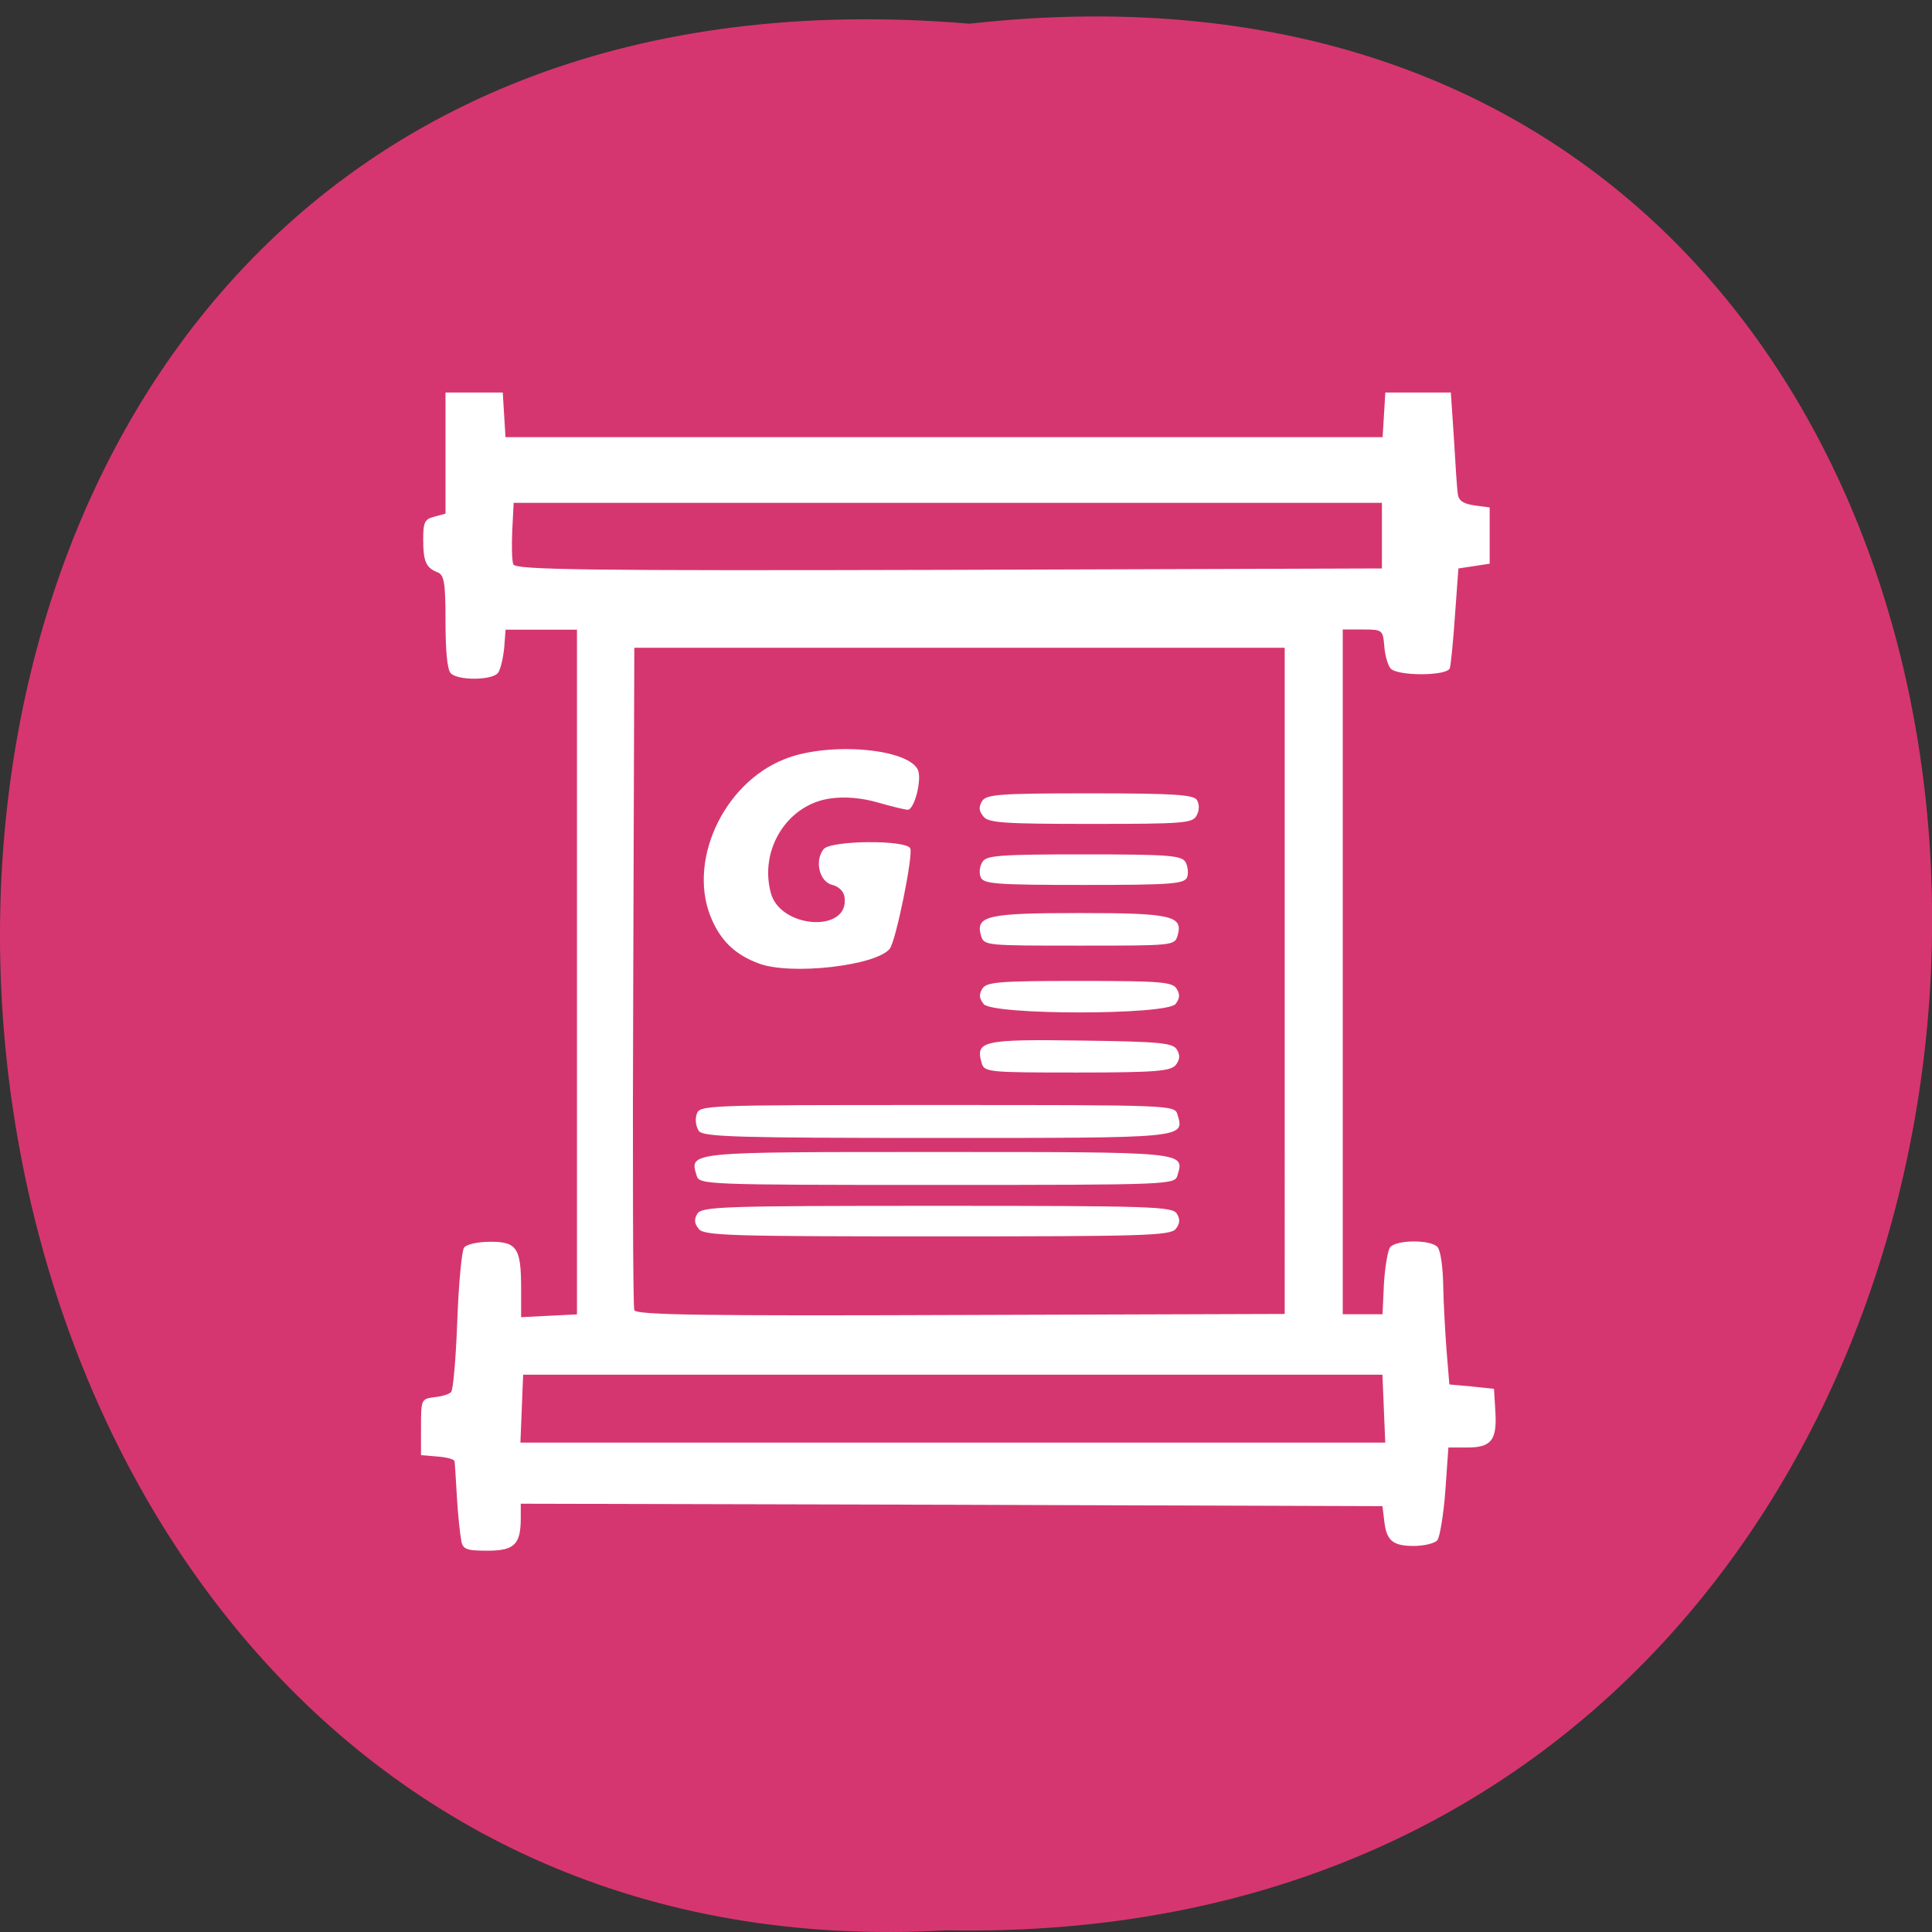 <svg xmlns="http://www.w3.org/2000/svg" viewBox="0 0 22 22"><rect x="0" y="0" width="22" height="22" fill="#333333" stroke="none"/><path d="m 11.04 0.27 c 14.762 -1.652 14.555 21.992 -0.266 21.711 c -13.781 0.781 -15.03 -23 0.266 -21.711" fill="#d6366f"/><path d="m 5.254 17.543 c -0.016 -0.066 -0.039 -0.289 -0.051 -0.492 c -0.012 -0.207 -0.023 -0.391 -0.027 -0.41 c 0 -0.023 -0.086 -0.047 -0.191 -0.055 l -0.191 -0.016 v -0.32 c 0 -0.316 0.004 -0.32 0.152 -0.34 c 0.086 -0.008 0.172 -0.035 0.191 -0.059 c 0.023 -0.02 0.055 -0.387 0.07 -0.809 c 0.016 -0.426 0.051 -0.801 0.078 -0.836 c 0.031 -0.039 0.164 -0.066 0.301 -0.066 c 0.301 0 0.348 0.074 0.348 0.531 v 0.328 l 0.316 -0.016 l 0.32 -0.016 v -7.797 h -0.813 l -0.016 0.211 c -0.012 0.117 -0.043 0.246 -0.07 0.281 c -0.066 0.086 -0.457 0.09 -0.539 0.004 c -0.039 -0.043 -0.059 -0.254 -0.059 -0.59 c 0 -0.449 -0.016 -0.527 -0.09 -0.559 c -0.133 -0.051 -0.164 -0.125 -0.164 -0.375 c 0 -0.195 0.016 -0.23 0.125 -0.258 l 0.129 -0.035 v -1.379 h 0.652 l 0.031 0.508 h 9.988 l 0.031 -0.508 h 0.746 l 0.035 0.523 c 0.016 0.285 0.035 0.566 0.043 0.625 c 0.008 0.078 0.055 0.117 0.188 0.137 l 0.176 0.023 v 0.641 l -0.176 0.027 l -0.18 0.027 l -0.039 0.535 c -0.02 0.293 -0.047 0.563 -0.059 0.602 c -0.035 0.09 -0.605 0.09 -0.676 0 c -0.031 -0.039 -0.063 -0.152 -0.07 -0.254 c -0.016 -0.184 -0.023 -0.188 -0.246 -0.188 h -0.227 v 7.797 h 0.453 l 0.016 -0.348 c 0.012 -0.188 0.043 -0.375 0.07 -0.414 c 0.07 -0.086 0.457 -0.09 0.539 -0.004 c 0.035 0.035 0.063 0.227 0.066 0.441 c 0.004 0.207 0.023 0.543 0.039 0.75 l 0.031 0.375 l 0.254 0.023 l 0.254 0.027 l 0.016 0.258 c 0.02 0.328 -0.047 0.41 -0.32 0.41 h -0.215 l -0.035 0.496 c -0.02 0.27 -0.063 0.523 -0.09 0.559 c -0.027 0.035 -0.148 0.066 -0.27 0.066 c -0.242 0 -0.313 -0.063 -0.336 -0.293 l -0.02 -0.16 l -4.906 -0.016 l -4.906 -0.012 v 0.164 c 0 0.301 -0.074 0.371 -0.379 0.371 c -0.246 0 -0.281 -0.016 -0.301 -0.121 m 10.508 -1.496 l -0.016 -0.387 h -9.785 l -0.031 0.773 h 9.848 m -1.145 -5.258 v -3.793 h -7.406 l -0.012 3.738 c -0.008 2.059 -0.004 3.77 0.012 3.805 c 0.02 0.055 0.789 0.066 3.715 0.055 l 3.691 -0.012 m -6.672 -0.969 c -0.051 -0.059 -0.055 -0.109 -0.016 -0.172 c 0.051 -0.082 0.289 -0.09 2.73 -0.09 c 2.445 0 2.684 0.008 2.73 0.09 c 0.039 0.063 0.035 0.113 -0.012 0.172 c -0.059 0.078 -0.363 0.086 -2.719 0.086 c -2.355 0 -2.656 -0.008 -2.715 -0.086 m -0.023 -0.609 c -0.082 -0.27 -0.105 -0.266 2.738 -0.266 c 2.844 0 2.82 -0.004 2.738 0.266 c -0.031 0.105 -0.055 0.109 -2.738 0.109 c -2.684 0 -2.707 -0.004 -2.738 -0.109 m 0.027 -0.504 c -0.031 -0.043 -0.047 -0.125 -0.027 -0.188 c 0.031 -0.109 0.055 -0.109 2.738 -0.109 c 2.684 0 2.707 0 2.738 0.109 c 0.082 0.27 0.105 0.266 -2.738 0.266 c -2.254 0 -2.66 -0.012 -2.711 -0.078 m 3.219 -0.777 c -0.074 -0.25 0.016 -0.27 1.129 -0.254 c 0.906 0.012 1.047 0.027 1.094 0.102 c 0.039 0.066 0.035 0.113 -0.012 0.176 c -0.059 0.07 -0.223 0.086 -1.125 0.086 c -1.016 0 -1.055 -0.004 -1.086 -0.109 m 0.023 -0.672 c -0.051 -0.063 -0.055 -0.109 -0.016 -0.172 c 0.047 -0.078 0.18 -0.09 1.109 -0.09 c 0.926 0 1.059 0.012 1.105 0.09 c 0.039 0.063 0.035 0.109 -0.012 0.172 c -0.102 0.129 -2.09 0.129 -2.188 0 m -2.559 -0.461 c -0.254 -0.094 -0.418 -0.242 -0.527 -0.484 c -0.301 -0.648 0.113 -1.566 0.824 -1.844 c 0.488 -0.195 1.383 -0.125 1.512 0.117 c 0.055 0.102 -0.035 0.461 -0.113 0.461 c -0.023 0 -0.176 -0.035 -0.336 -0.082 c -0.191 -0.055 -0.383 -0.07 -0.543 -0.047 c -0.488 0.066 -0.813 0.578 -0.68 1.074 c 0.105 0.41 0.898 0.461 0.84 0.051 c -0.008 -0.066 -0.063 -0.121 -0.141 -0.141 c -0.145 -0.035 -0.203 -0.273 -0.098 -0.406 c 0.078 -0.102 0.949 -0.109 0.988 -0.008 c 0.031 0.09 -0.164 1.051 -0.234 1.141 c -0.156 0.195 -1.129 0.305 -1.492 0.168 m 2.531 -0.316 c -0.066 -0.227 0.07 -0.258 1.121 -0.258 c 1.051 0 1.184 0.031 1.117 0.258 c -0.035 0.113 -0.051 0.113 -1.117 0.113 c -1.07 0 -1.086 0 -1.121 -0.113 m -0.004 -0.668 c -0.02 -0.047 -0.012 -0.125 0.02 -0.172 c 0.043 -0.074 0.191 -0.086 1.156 -0.086 c 0.961 0 1.109 0.012 1.156 0.086 c 0.027 0.047 0.035 0.125 0.02 0.172 c -0.031 0.078 -0.164 0.09 -1.176 0.09 c -1.016 0 -1.148 -0.012 -1.176 -0.09 m 0.031 -0.691 c -0.051 -0.059 -0.055 -0.105 -0.016 -0.172 c 0.047 -0.078 0.188 -0.09 1.23 -0.09 c 0.969 0 1.184 0.016 1.219 0.078 c 0.027 0.047 0.027 0.117 -0.004 0.172 c -0.043 0.09 -0.141 0.098 -1.207 0.098 c -0.996 0 -1.168 -0.012 -1.223 -0.086 m 4.539 -3.199 v -0.371 h -9.887 l -0.016 0.313 c -0.008 0.172 -0.004 0.348 0.012 0.387 c 0.02 0.063 0.824 0.074 4.961 0.063 l 4.93 -0.016" fill="#fff"/></svg>